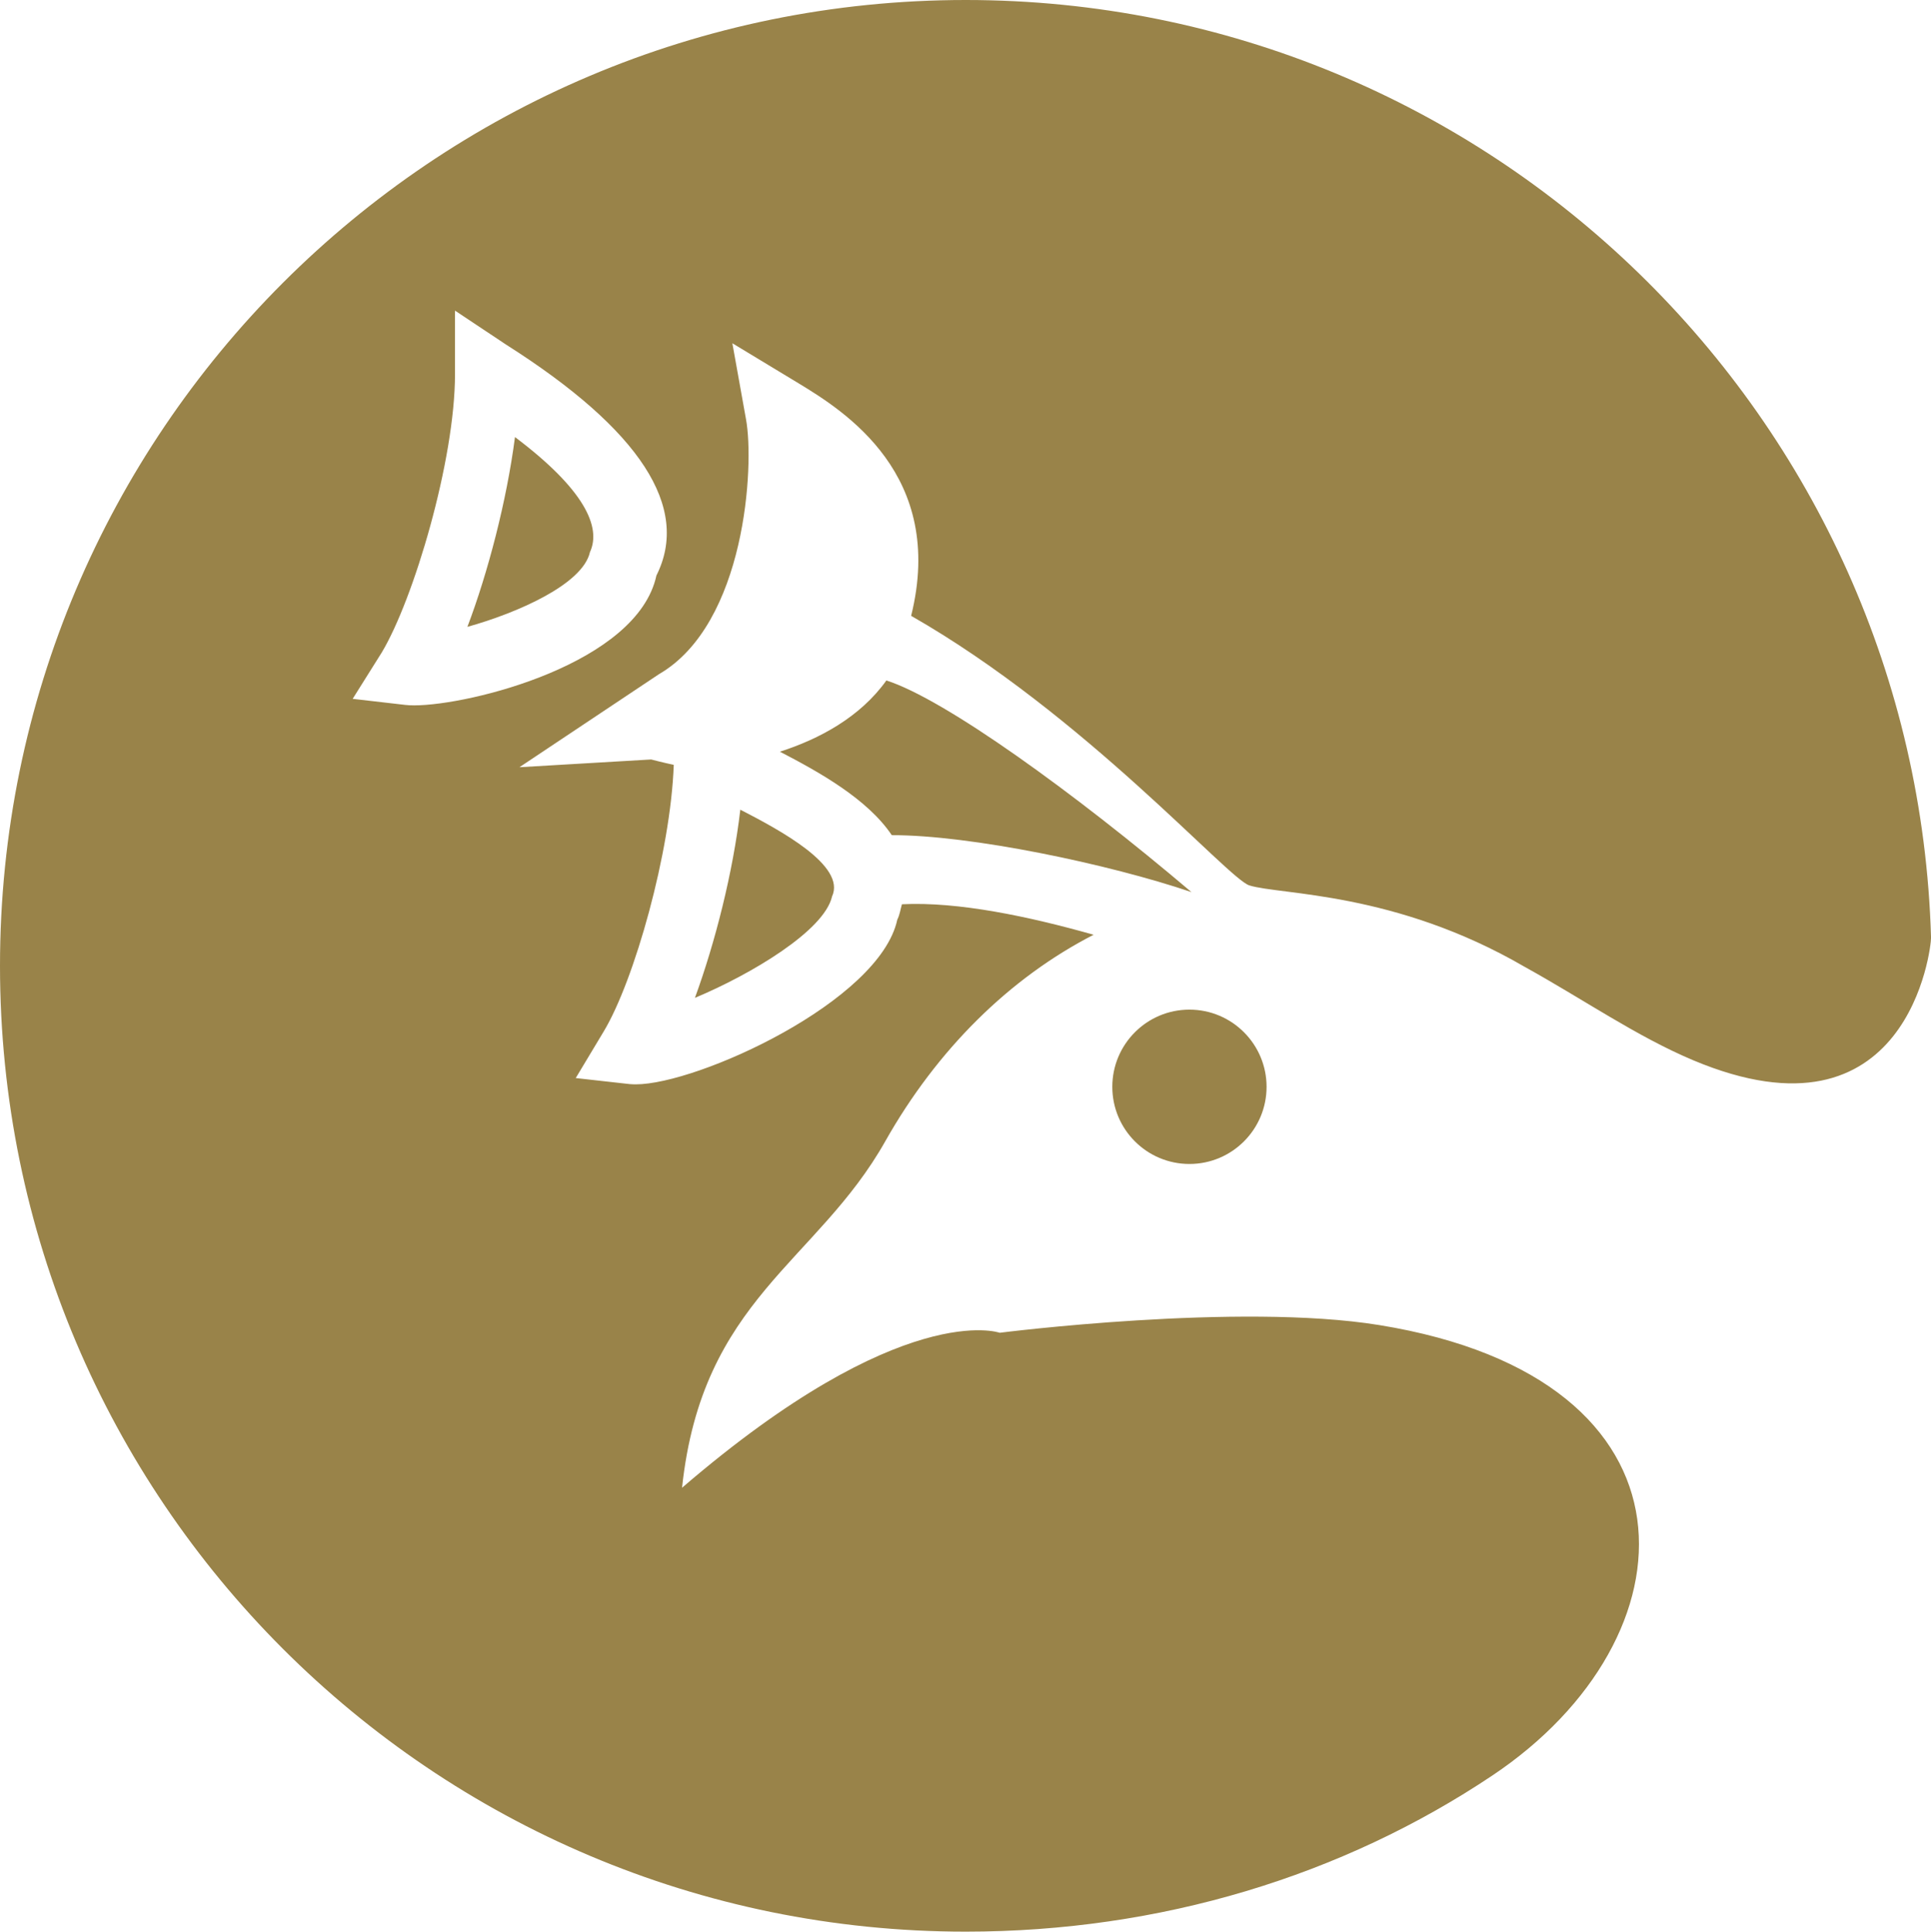 <svg version="1.1" id="图层_1" x="0px" y="0px" width="179.961px" height="180px" viewBox="0 0 179.961 180" enable-background="new 0 0 179.961 180" xml:space="preserve" xmlns="http://www.w3.org/2000/svg" xmlns:xlink="http://www.w3.org/1999/xlink" xmlns:xml="http://www.w3.org/XML/1998/namespace">
  <path fill="#998349" d="M83.111,77.826c7.324-0.019,20.229,2.693,27.929,5.305c-10.953-9.291-22.999-17.984-28.433-19.722
	c-2.449,3.427-6.259,5.459-9.923,6.638C76.317,71.93,80.844,74.447,83.111,77.826z M54.98,51.453
	c1.083-2.33-0.513-5.852-6.986-10.725C47.217,46.7,45.48,53.335,43.56,58.413C48.275,57.099,54.309,54.434,54.98,51.453z M90,180
	c18.124,0,35.104-5.189,49.116-14.574c19.051-12.758,20.385-36.926-10.574-41.949c-13.078-2.123-35.373,0.717-35.373,0.717
	s-9.021-3.252-29.605,14.443c1.867-17.598,12.559-20.951,18.951-32.307c4.803-8.5,11.54-15.186,19.406-19.225
	c-5.963-1.687-12.604-3.104-17.864-2.841c-0.143,0.477-0.188,0.936-0.434,1.439c-1.653,7.625-18.606,15.341-24.372,15.341
	c-0.204,0-0.391-0.01-0.571-0.024l-5.024-0.562l2.609-4.344c2.843-4.72,6.242-16.739,6.526-24.842
	c-1.026-0.214-2.093-0.501-2.104-0.501l-12.278,0.722l12.995-8.664c8.103-4.695,8.91-19.476,8.123-23.749l-1.274-7.095l6.17,3.732
	c4.274,2.592,13.753,8.531,10.492,21.669c16.165,9.235,29.508,24.49,31.515,25.119c2.882,0.905,13.536,0.543,25.646,7.58
	c5.473,3.024,10.422,6.481,15.701,8.705c20.1,8.459,22.212-10.543,22.188-11.416C178.573,38.883,138.829,0,90,0
	C40.294,0,0,40.294,0,90C0,139.707,40.294,180,90,180z M35.583,60.793c2.953-4.929,6.821-17.874,6.821-25.944v-5.905l4.744,3.158
	c12.555,7.959,17.206,15.201,14.027,21.527c-1.77,8.203-17.375,12.1-22.572,12.1c-0.295,0-0.594-0.013-0.831-0.042l-4.906-0.566
	L35.583,60.793z M64.764,92.986c5.208-2.18,12.053-6.246,12.78-9.452c1.333-2.871-4.882-6.194-8.55-8.084
	C68.313,81.294,66.645,87.84,64.764,92.986z M110.851,108.464c3.97,0,7.188-3.221,7.188-7.188c0-3.969-3.22-7.193-7.188-7.193
	c-3.974,0-7.188,3.225-7.188,7.193C103.663,105.243,106.877,108.464,110.851,108.464z" class="color c1"/>
</svg>